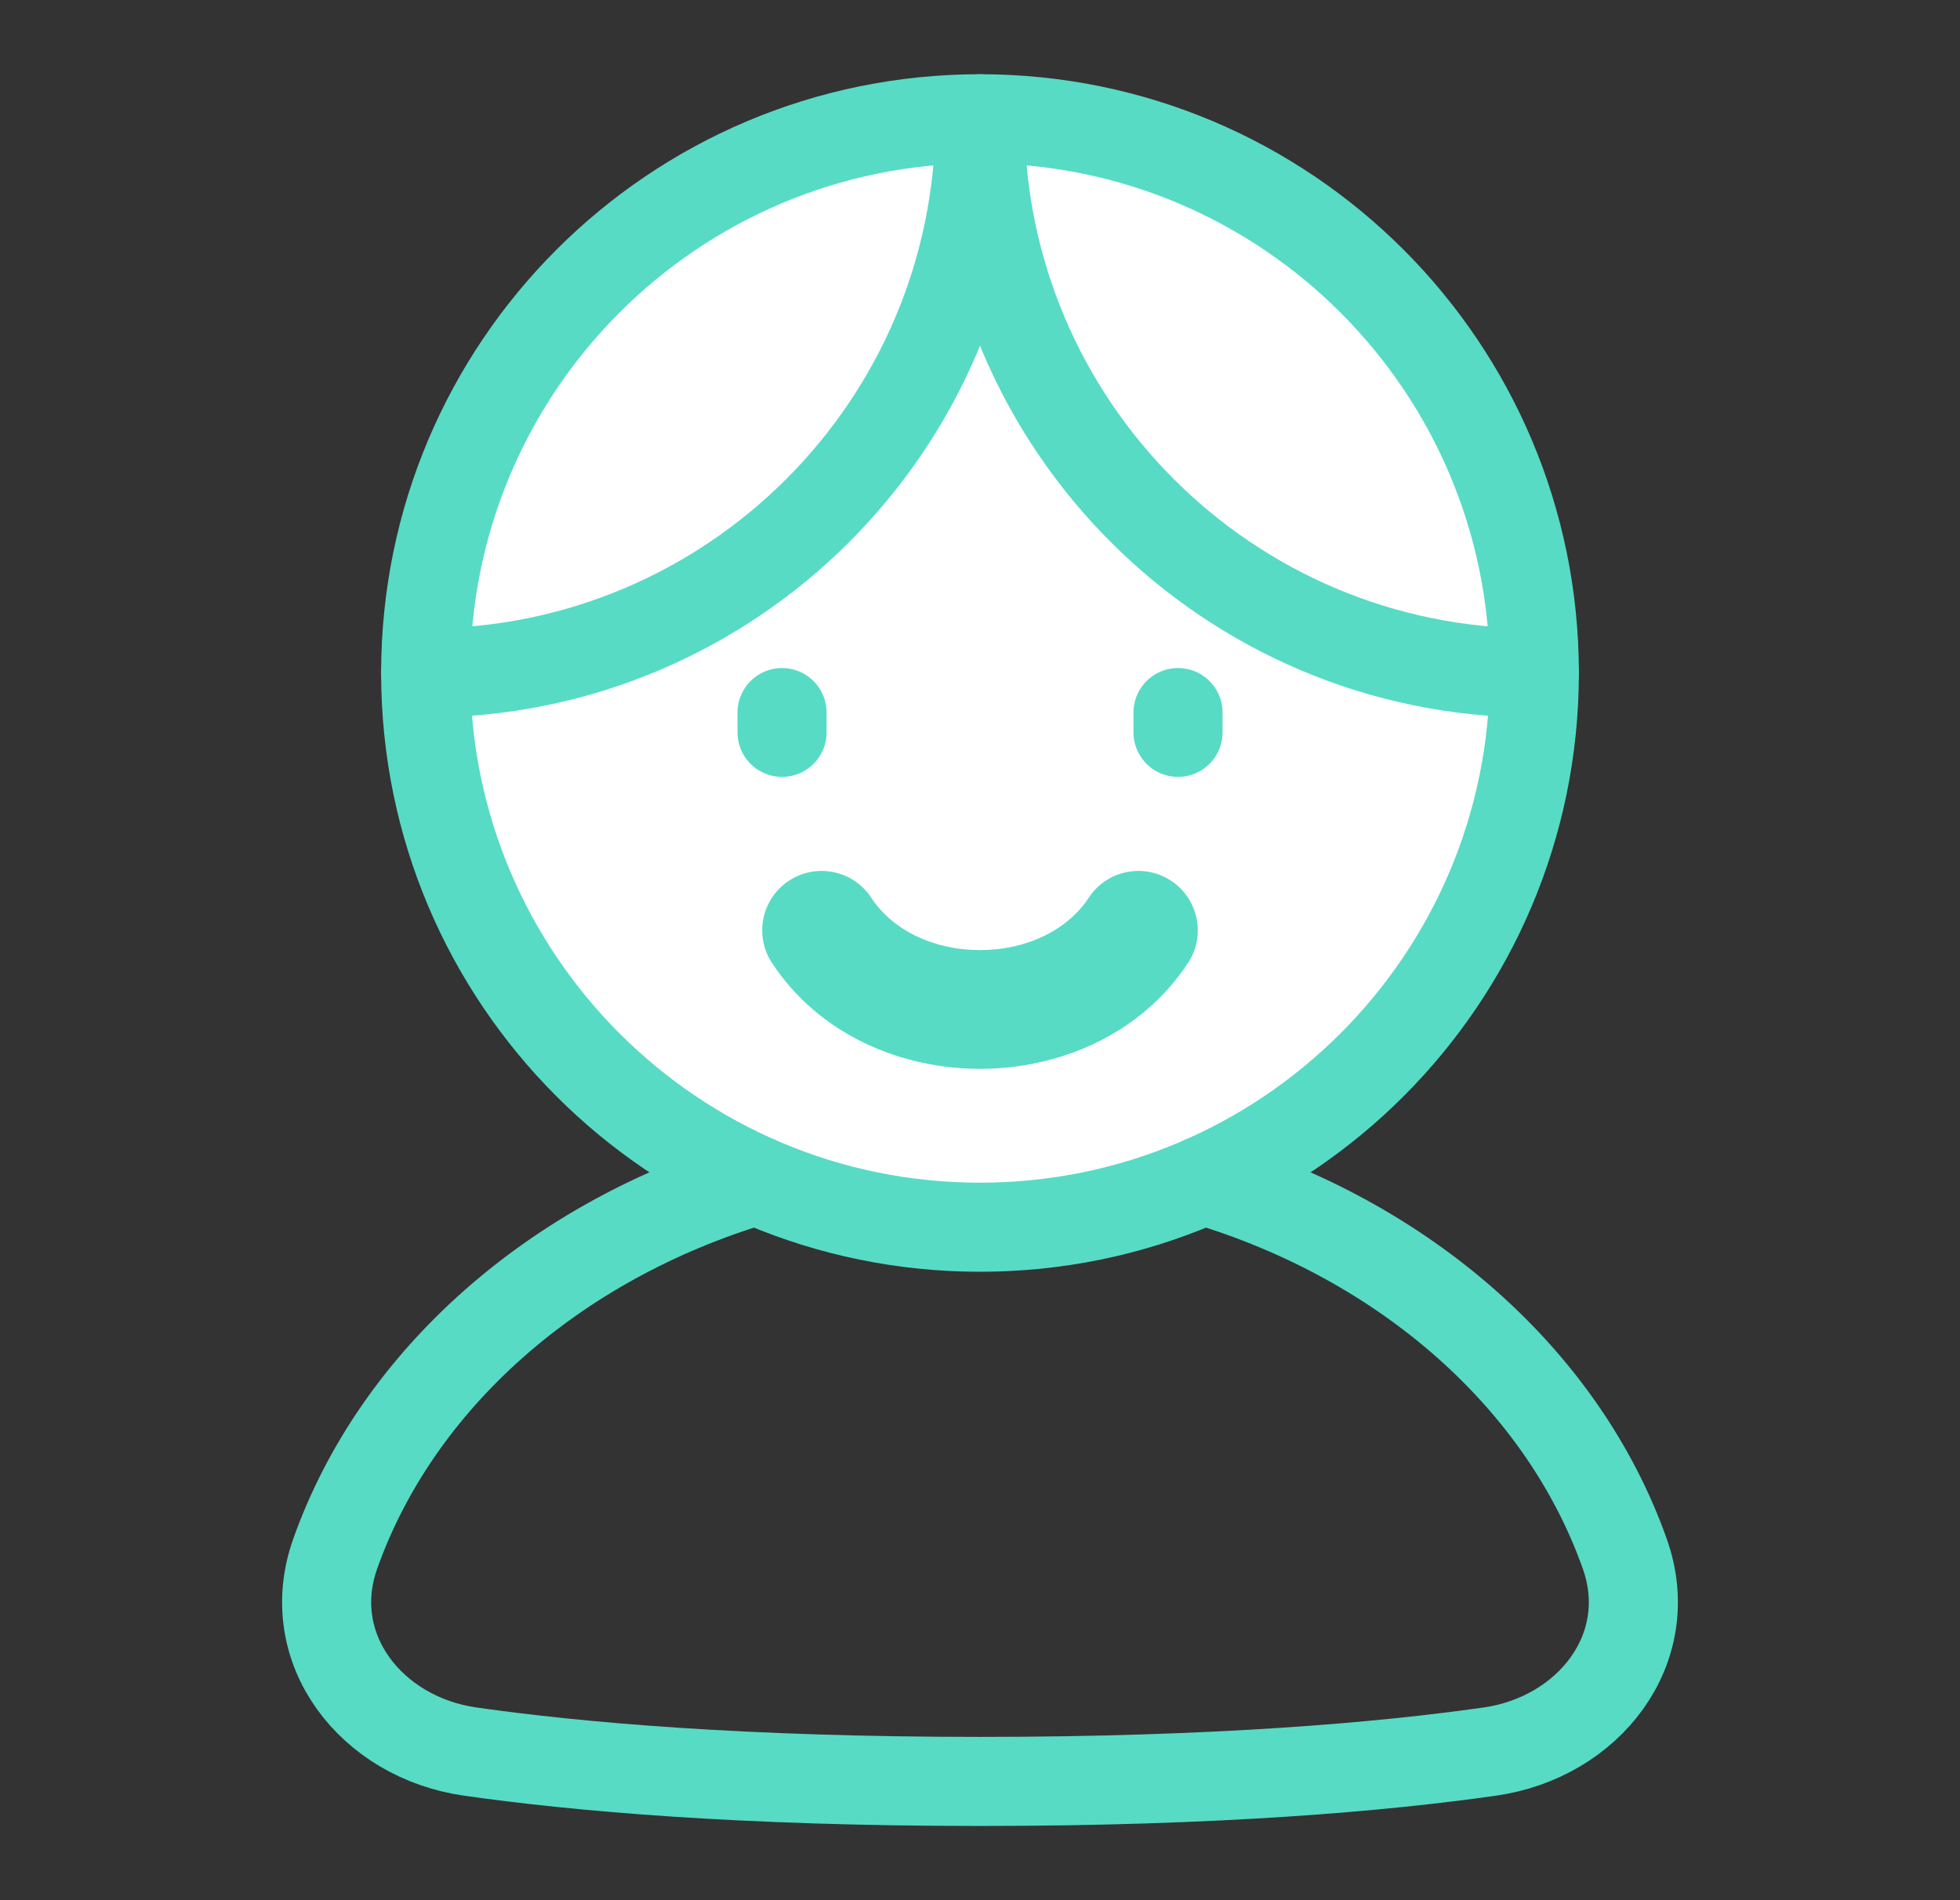 <svg width="33" height="32" viewBox="0 0 33 32" fill="none" xmlns="http://www.w3.org/2000/svg">
<rect x="0" y="0" width="33" height="32" fill="#333333" stroke="none"/>
<g id="streamlinehq-interface-user-single-male-          duo-48-ico_ecNmAWfK3Okmxwfd">
<path id="Vector" d="M7.167 11.333C7.167 16.488 11.345 20.667 16.5 20.667C21.655 20.667 25.833 16.488 25.833 11.333C25.833 6.179 21.655 2 16.5 2C11.345 2 7.167 6.179 7.167 11.333Z" fill="white"/>
<path id="Vector_2" d="M25.833 11.333C25.833 16.488 21.655 20.667 16.5 20.667C11.345 20.667 7.167 16.488 7.167 11.333C7.167 6.179 11.345 2 16.5 2C21.655 2 25.833 6.179 25.833 11.333Z" stroke="#57DBC5" stroke-width="1.5" stroke-linecap="round" stroke-linejoin="round"/>
<path id="Vector_3" d="M12.734 19.876C9.338 20.889 6.683 23.233 5.643 26.169C5.079 27.762 6.248 29.261 7.921 29.498C9.719 29.754 12.491 30 16.5 30C20.509 30 23.28 29.754 25.079 29.498C26.752 29.261 27.921 27.762 27.357 26.169C26.317 23.233 23.662 20.889 20.265 19.876" stroke="#57DBC5" stroke-width="1.5" stroke-linecap="round" stroke-linejoin="round"/>
<path id="Vector_4" d="M25.833 11.333C20.679 11.333 16.5 7.155 16.5 2C16.5 7.155 12.321 11.333 7.167 11.333" stroke="#57DBC5" stroke-width="1.5" stroke-linecap="round" stroke-linejoin="round"/>
<path id="Vector_5" d="M20.003 16.215C20.306 15.754 20.177 15.134 19.715 14.831C19.254 14.528 18.634 14.656 18.331 15.118L20.003 16.215ZM14.669 15.118C14.366 14.656 13.746 14.528 13.285 14.831C12.823 15.134 12.694 15.754 12.997 16.215L14.669 15.118ZM18.331 15.118C17.97 15.667 17.281 16 16.5 16C15.719 16 15.03 15.667 14.669 15.118L12.997 16.215C13.804 17.444 15.197 18 16.5 18C17.803 18 19.196 17.444 20.003 16.215L18.331 15.118Z" fill="#57DBC5"/>
<path id="Vector_6" d="M13.167 12V12.333" stroke="#57DBC5" stroke-width="1.5" stroke-linecap="round" stroke-linejoin="round"/>
<path id="Vector_7" d="M19.834 12V12.333" stroke="#57DBC5" stroke-width="1.5" stroke-linecap="round" stroke-linejoin="round"/>
</g>
</svg>
